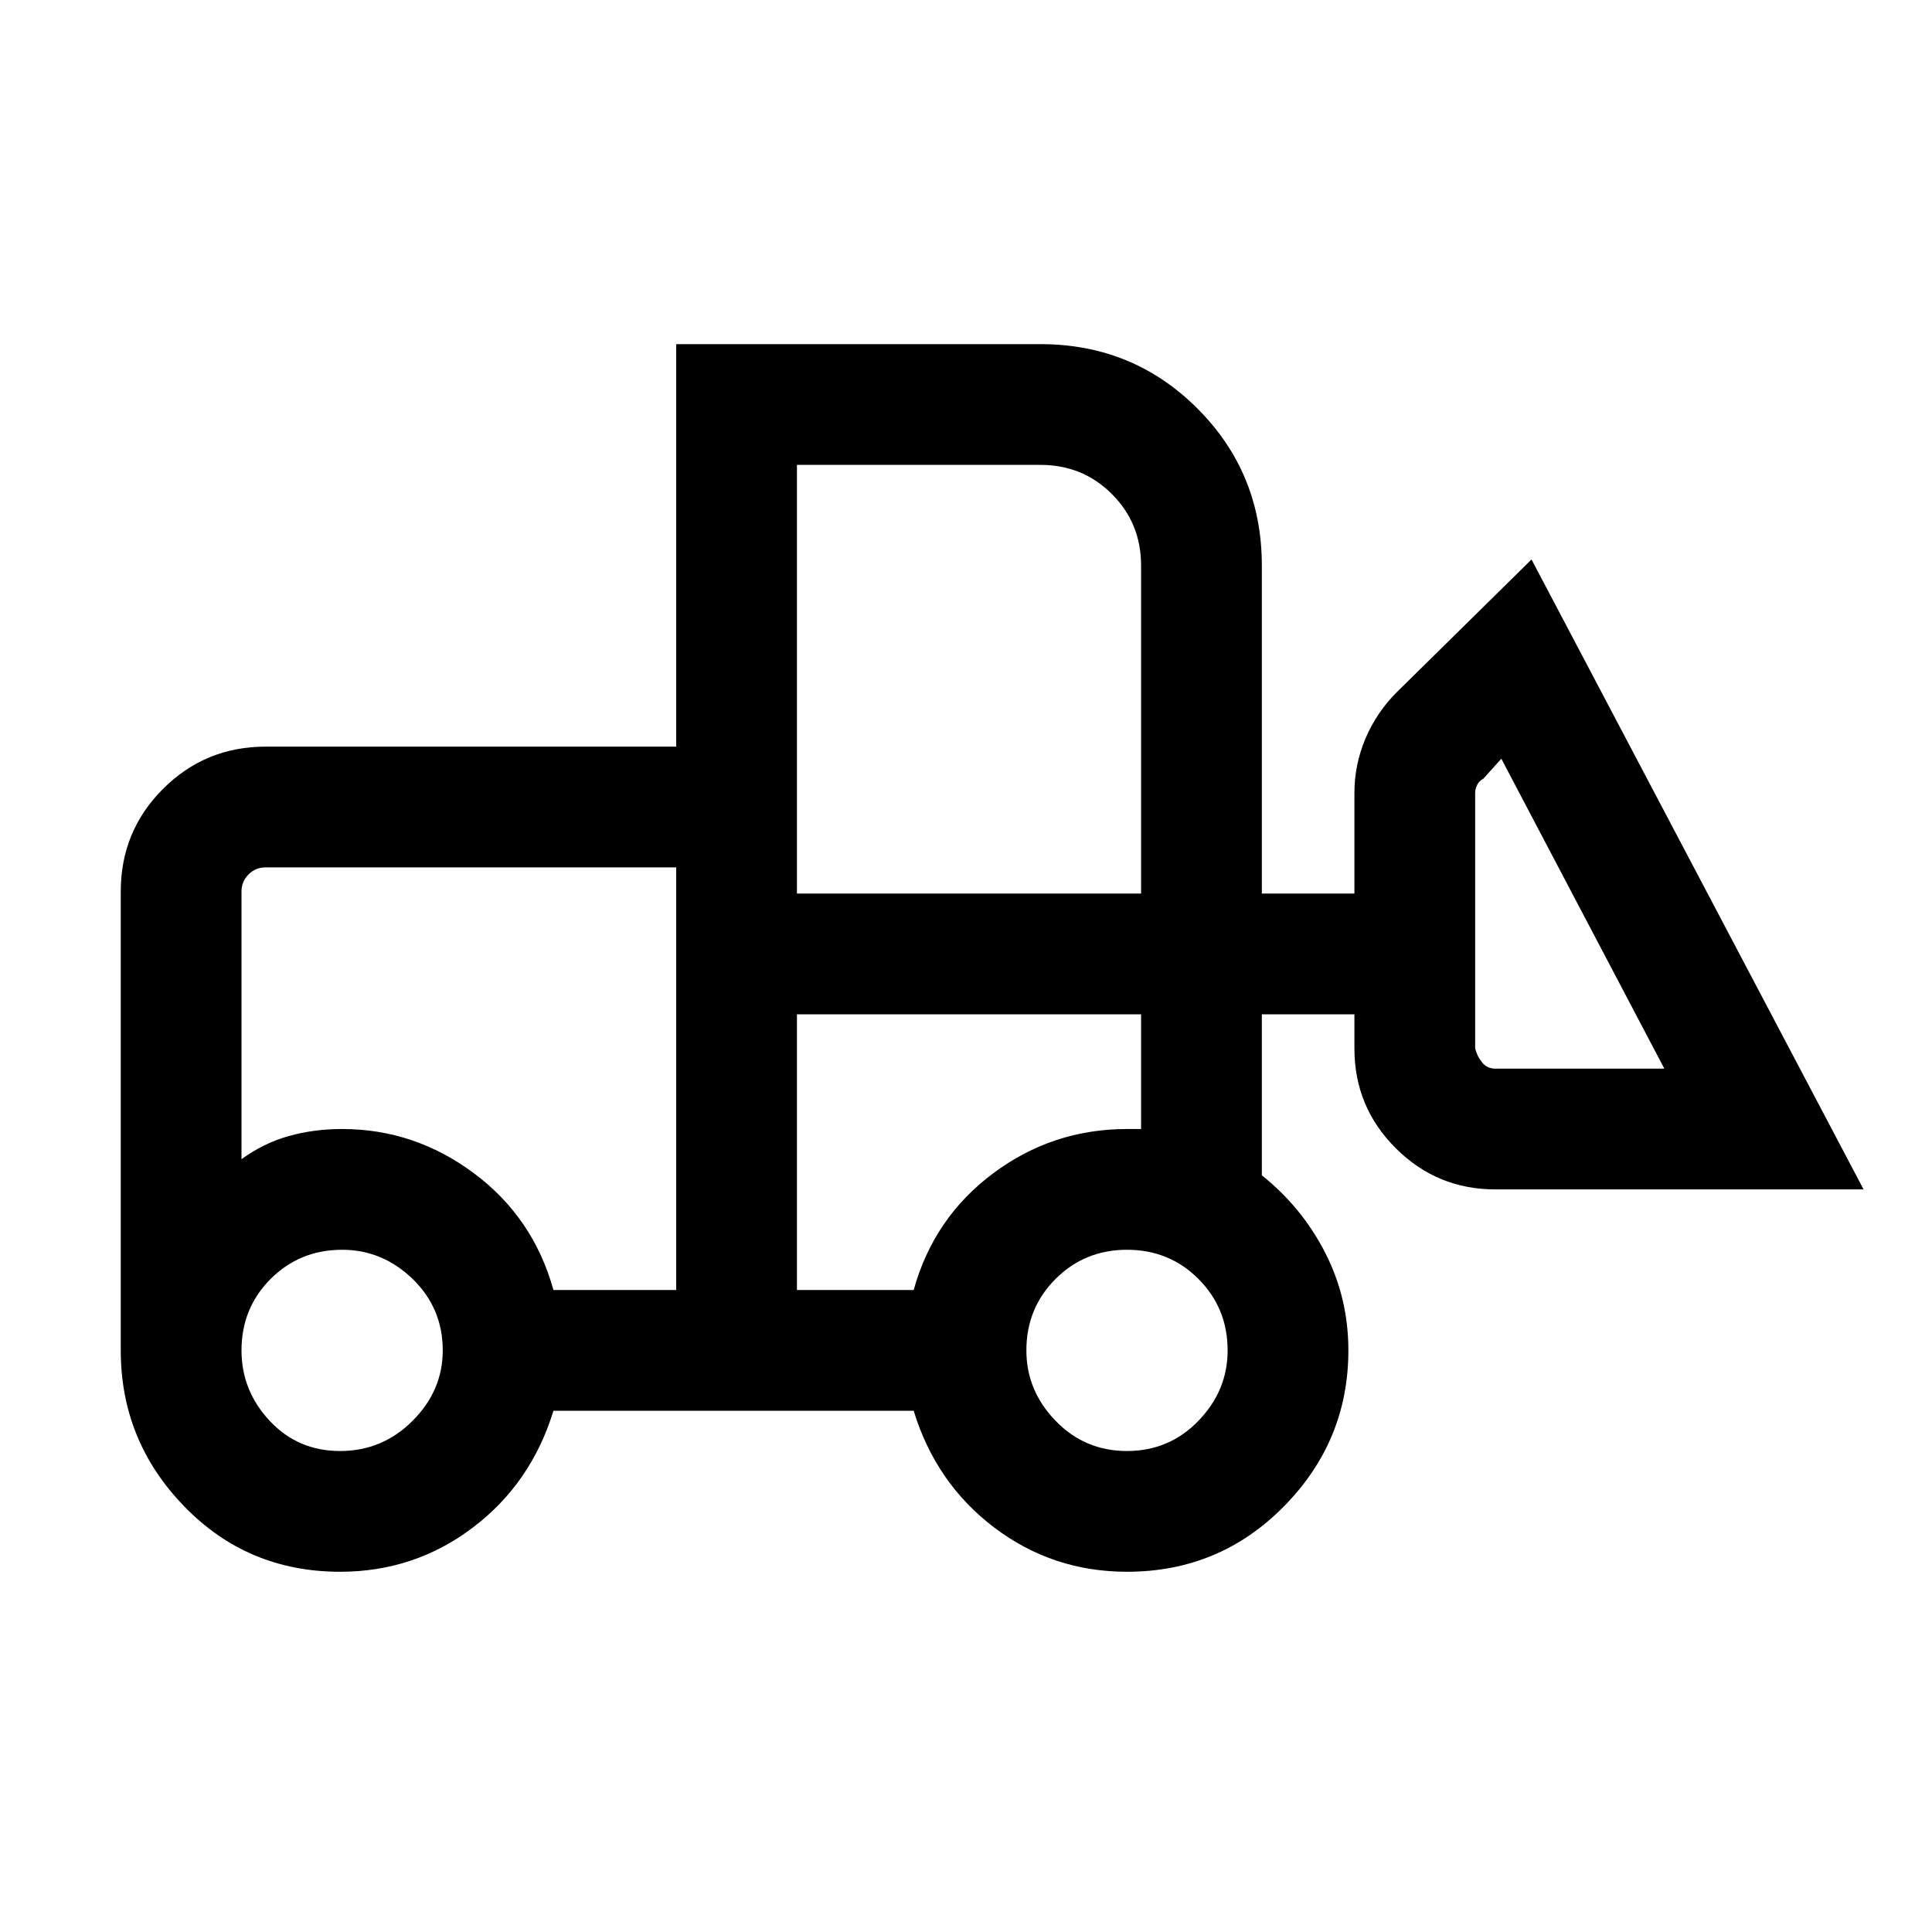 <svg xmlns="http://www.w3.org/2000/svg" viewBox="0 0 24 24"><path d="M4.225 19.525q-1.15 0-1.937-.813Q1.5 17.9 1.5 16.775v-5.7q0-.75.525-1.275.525-.525 1.275-.525h5.1v-5h4.525q1.15 0 1.95.8t.8 1.95V11.1h1.15V9.85q0-.35.137-.675.138-.325.388-.575l1.675-1.65 4.125 7.825h-4.575q-.725 0-1.238-.513-.512-.512-.512-1.237V12.6h-1.15v2q.5.4.787.962.288.563.288 1.213 0 1.125-.8 1.937-.8.813-1.95.813-.925 0-1.65-.55-.725-.55-1-1.45H6.875q-.275.9-1 1.45-.725.55-1.65.55Zm0-1.5q.525 0 .9-.375t.375-.875q0-.525-.375-.888-.375-.362-.875-.362-.525 0-.888.362Q3 16.25 3 16.775q0 .5.35.875t.875.375Zm9.775 0q.525 0 .887-.375.363-.375.363-.875 0-.525-.363-.888-.362-.362-.887-.362t-.887.362q-.363.363-.363.888 0 .5.363.875.362.375.887.375Zm-5.6-2v-5.25H3.3q-.125 0-.212.087Q3 10.95 3 11.075V14.4q.275-.2.588-.288.312-.087.662-.087.9 0 1.638.55.737.55.987 1.45Zm1.5 0h1.45q.25-.9.988-1.45.737-.55 1.662-.55h.175V12.6H9.9Zm10.775-2.75-2.025-3.85-.225.25q-.05.025-.075.075-.025.05-.025.1v3.175q.025.1.088.175.062.075.162.075ZM9.9 11.1h4.275V7.025q0-.525-.363-.888-.362-.362-.887-.362H9.9Zm-1.5 4.925v-2 .375V10.775Zm1.5 0V12.6v3.425Z"/></svg>